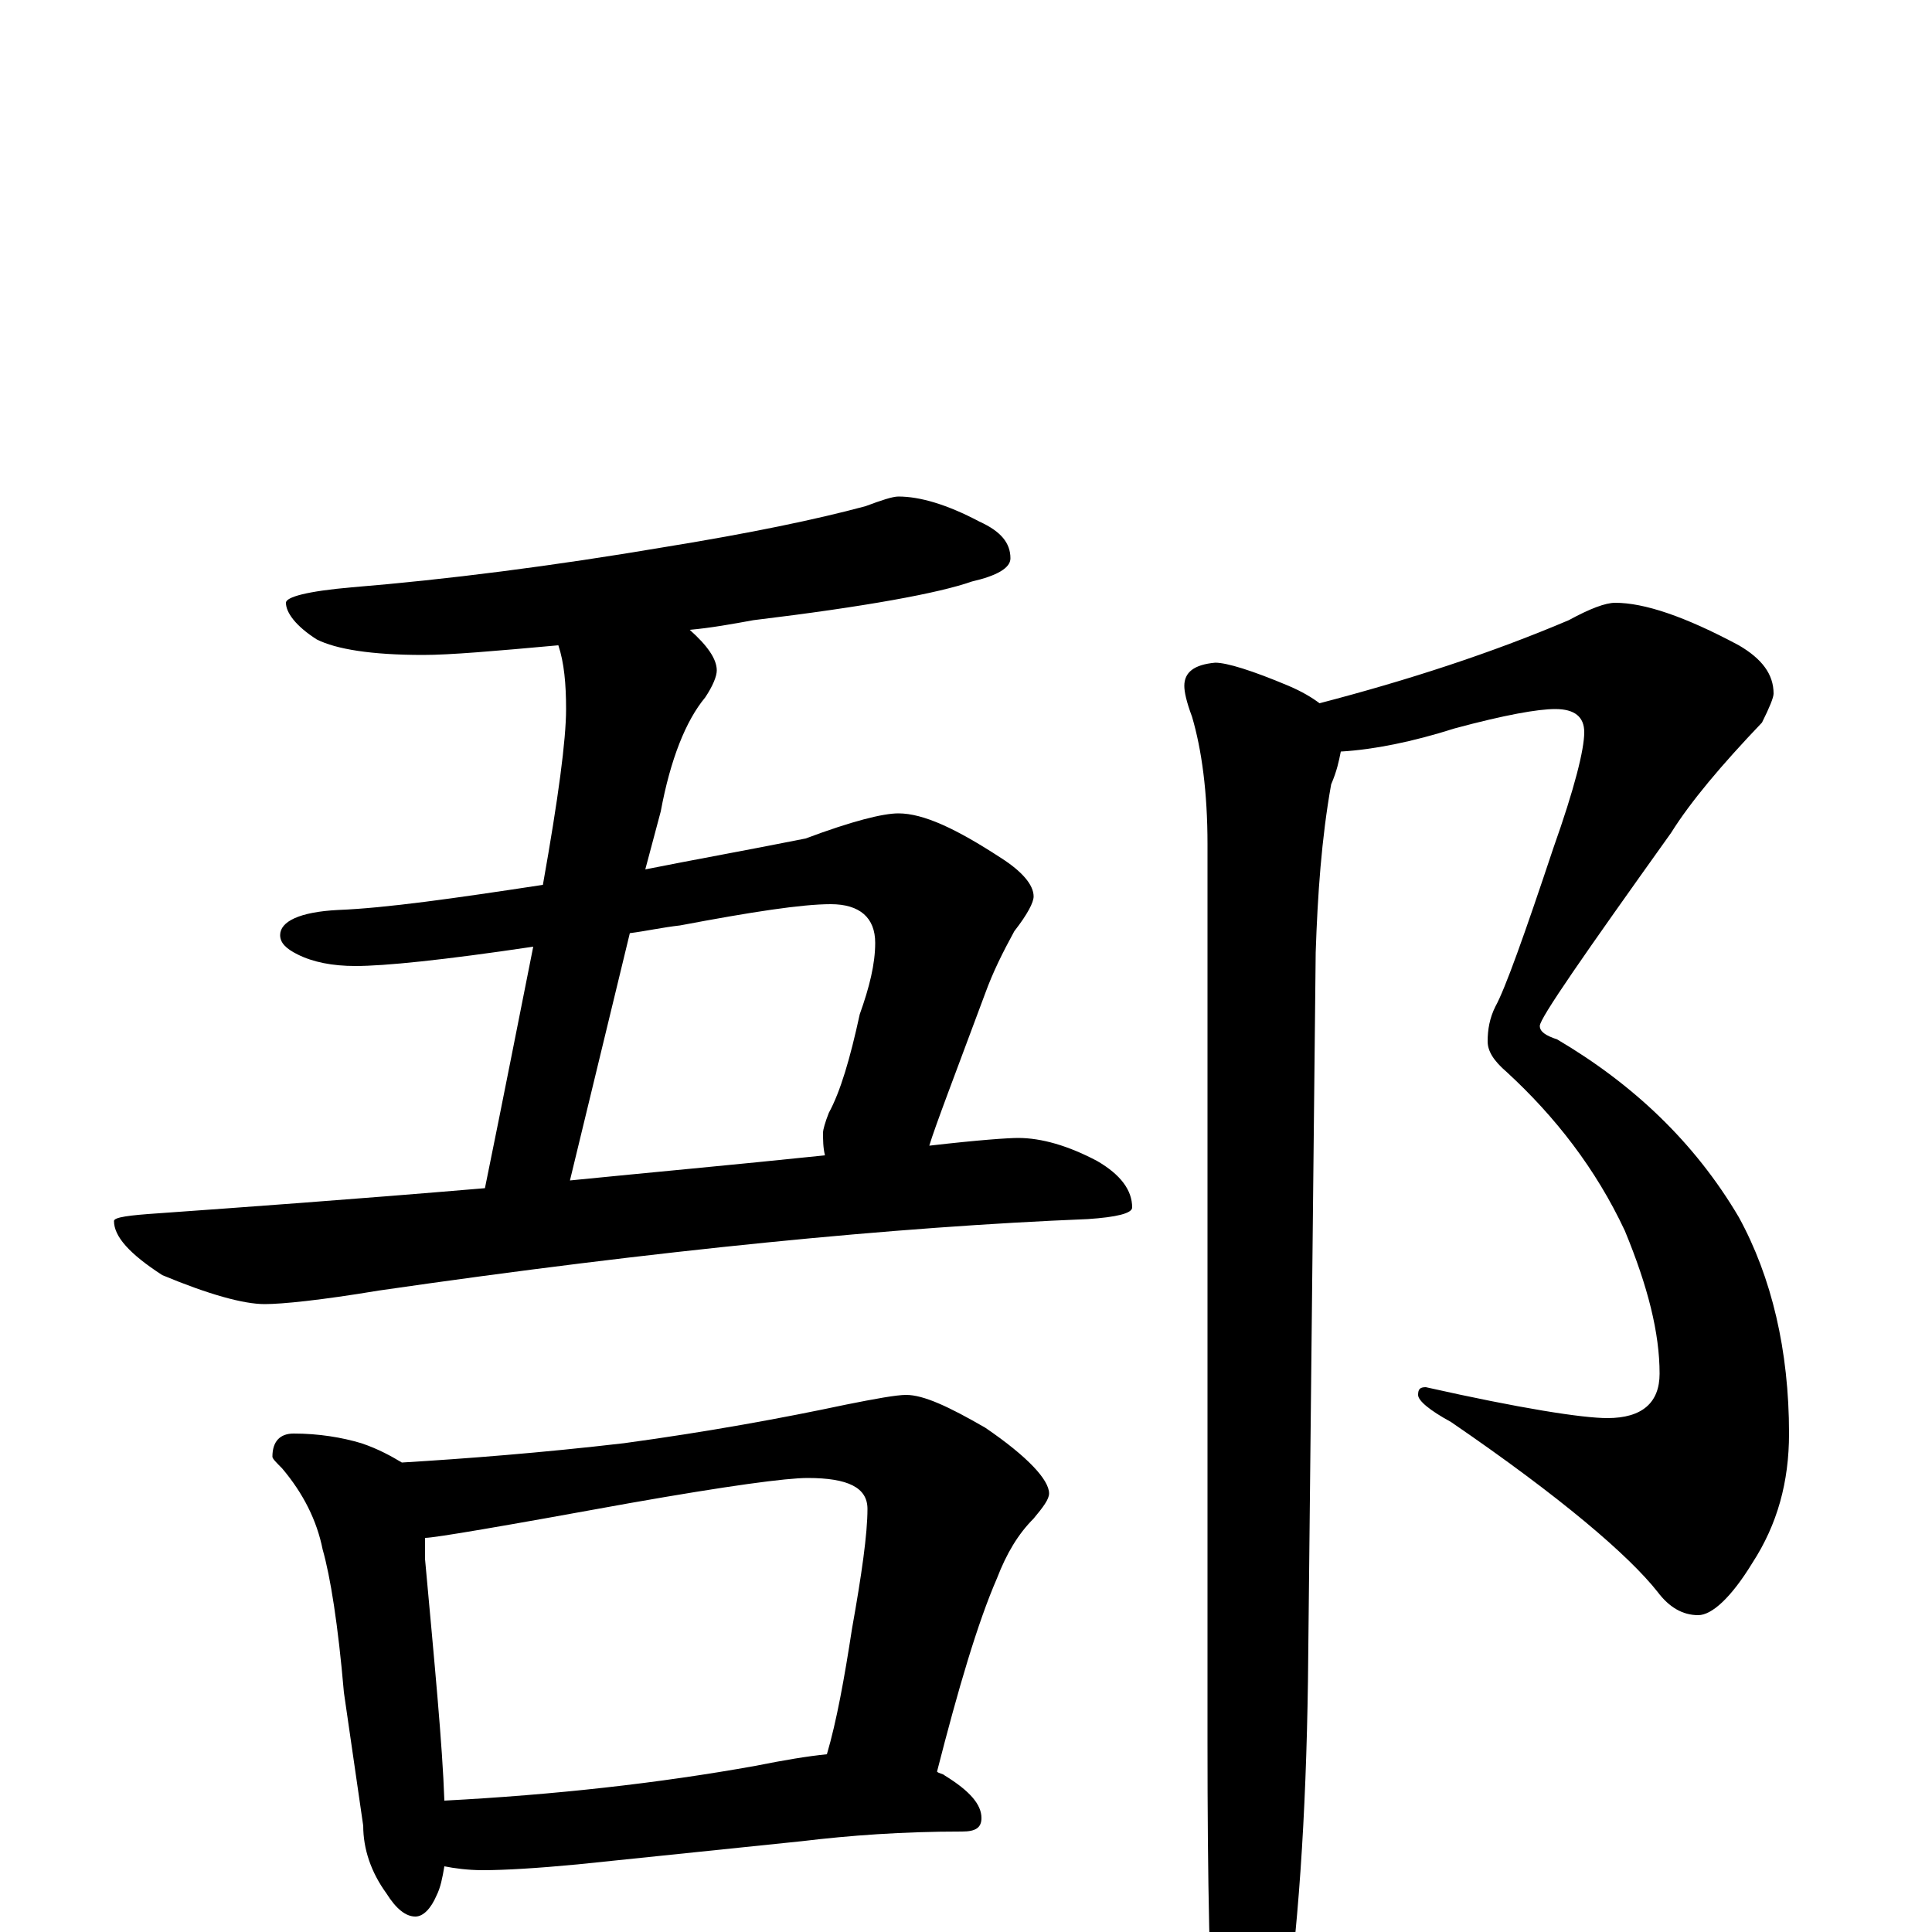 <?xml version="1.0" encoding="utf-8" ?>
<!DOCTYPE svg PUBLIC "-//W3C//DTD SVG 1.1//EN" "http://www.w3.org/Graphics/SVG/1.1/DTD/svg11.dtd">
<svg version="1.1" id="Layer_1" xmlns="http://www.w3.org/2000/svg" xmlns:xlink="http://www.w3.org/1999/xlink" x="0px" y="145px" width="1000px" height="1000px" viewBox="0 0 1000 1000" enable-background="new 0 0 1000 1000" xml:space="preserve">
<g id="Layer_1">
<path id="glyph" transform="matrix(1 0 0 -1 0 1000)" d="M465,743C476,743 490,739 507,730C518,725 523,719 523,711C523,706 516,702 503,699C486,693 448,686 390,679C379,677 368,675 357,674C366,666 371,659 371,653C371,650 369,645 365,639C355,627 347,607 342,580l-8,-30C359,555 387,560 417,566C441,575 457,579 465,579C478,579 495,571 518,556C529,549 535,542 535,536C535,533 532,527 525,518C519,507 514,497 510,486C494,443 484,417 481,407C507,410 522,411 527,411C539,411 553,407 568,399C580,392 586,384 586,375C586,372 578,370 563,369C464,365 341,353 196,332C166,327 146,325 137,325C126,325 108,330 84,340C67,351 59,360 59,368C59,370 67,371 82,372C124,375 180,379 251,385C261,434 269,475 276,510C229,503 199,500 184,500C172,500 162,502 154,506C148,509 145,512 145,516C145,523 155,528 175,529C200,530 235,535 281,542C289,587 293,617 293,633C293,646 292,657 289,666C256,663 233,661 219,661C192,661 174,664 164,669C153,676 148,683 148,688C148,691 159,694 182,696C231,700 286,707 345,717C388,724 422,731 448,738C456,741 462,743 465,743M295,389C335,393 379,397 427,402C426,406 426,410 426,414C426,415 427,419 429,424C435,435 440,452 445,475C450,489 453,501 453,512C453,525 445,532 430,532C415,532 389,528 352,521C343,520 334,518 326,517M152,258C165,258 177,256 187,253C196,250 203,246 208,243C241,245 280,248 323,253C367,259 405,266 438,273C453,276 464,278 469,278C478,278 491,272 510,261C532,246 543,234 543,227C543,224 540,220 535,214C527,206 521,196 516,183C506,160 496,126 485,83C486,82 488,82 489,81C502,73 508,66 508,59C508,54 505,52 498,52C467,52 440,50 415,47l-116,-12C278,33 261,32 250,32C242,32 235,33 230,34C229,28 228,23 226,19C223,12 219,8 215,8C210,8 205,12 200,20C192,31 188,43 188,55l-10,69C175,159 171,184 167,198C164,213 157,227 146,240C143,243 141,245 141,246C141,254 145,258 152,258M230,68C287,71 341,77 391,86C406,89 418,91 428,92C433,109 437,131 441,157C446,185 449,206 449,219C449,230 439,235 418,235C407,235 377,231 326,222C260,210 225,204 220,204C220,200 220,196 220,193C225,138 229,97 230,68M836,688C851,688 872,681 900,666C912,659 918,651 918,641C918,639 916,634 912,626C891,604 875,585 865,569C820,506 797,473 797,469C797,466 800,464 806,462C845,439 877,409 900,370C917,339 926,301 926,258C926,233 920,211 907,191C896,173 886,164 879,164C871,164 864,168 858,176C843,195 808,225 751,264C740,270 734,275 734,278C734,281 735,282 738,282C787,271 819,266 832,266C850,266 859,274 859,289C859,310 853,334 841,363C826,395 805,422 780,445C773,451 770,456 770,461C770,467 771,473 774,479C779,488 789,516 804,561C815,592 820,612 820,621C820,629 815,633 805,633C796,633 779,630 753,623C731,616 711,612 694,611C693,606 692,601 689,594C684,566 682,537 681,507l-4,-377C676,60 672,-1 664,-54C657,-85 650,-101 645,-101C638,-101 633,-91 629,-70C626,-29 625,27 625,98l0,465C625,590 622,612 617,629C614,637 613,642 613,645C613,652 618,656 629,657C635,657 648,653 667,645C674,642 679,639 683,636C729,648 772,662 812,679C823,685 831,688 836,688z"/>
</g>
</svg>

